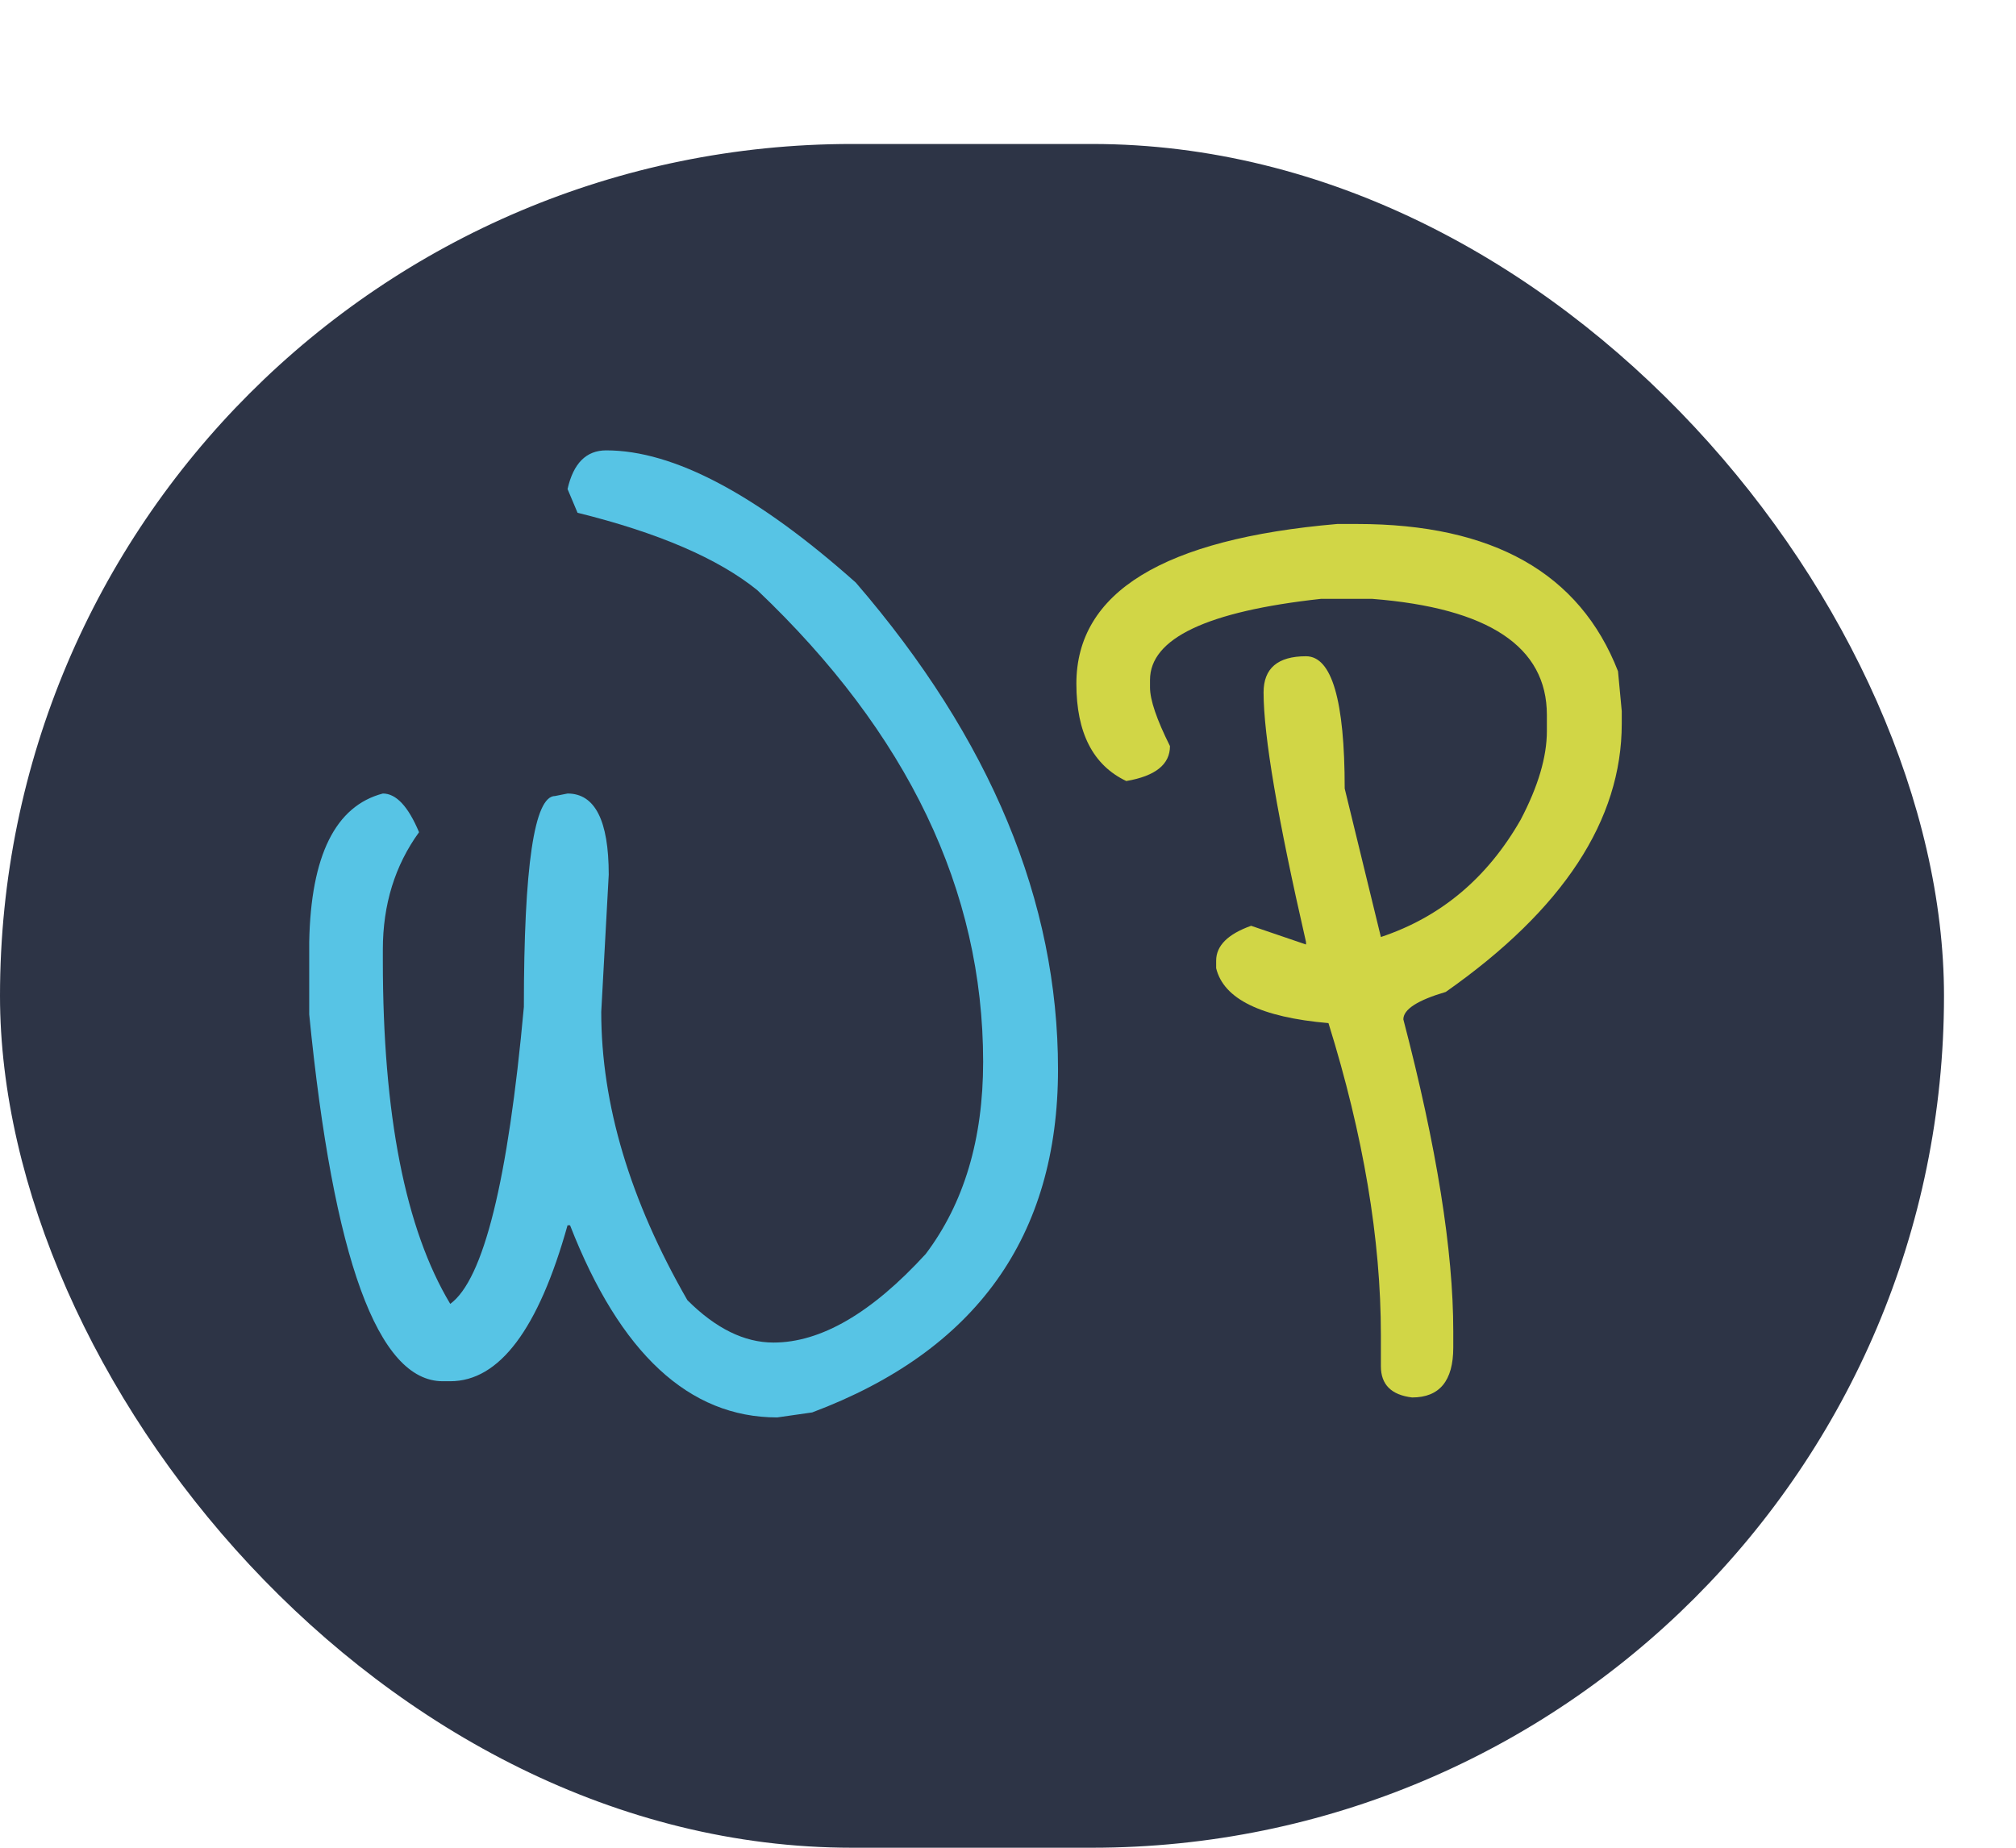 <svg width="84" height="77" viewBox="0 0 84 77" fill="none" xmlns="http://www.w3.org/2000/svg">
<rect y="6" width="81" height="71" rx="35.5" fill="#2D3446"/>
<path d="M25.26 18.768C28.068 18.768 31.535 20.605 35.66 24.28C41.276 30.797 44.084 37.557 44.084 44.56C44.084 51.528 40.669 56.295 33.84 58.86L32.384 59.068C28.709 59.068 25.832 56.399 23.752 51.06H23.648C22.435 55.393 20.805 57.56 18.76 57.56H18.448C15.744 57.56 13.889 52.464 12.884 42.272V39.256C12.953 35.651 13.976 33.588 15.952 33.068C16.507 33.068 17.009 33.605 17.46 34.68C16.455 36.067 15.952 37.696 15.952 39.568V40.036C15.952 46.449 16.888 51.216 18.76 54.336C20.147 53.331 21.169 49.205 21.828 41.96C21.828 36.101 22.261 33.172 23.128 33.172L23.648 33.068C24.792 33.068 25.364 34.195 25.364 36.448L25.052 42.168C25.052 46.016 26.248 50.02 28.64 54.18C29.819 55.359 31.015 55.948 32.228 55.948C34.204 55.948 36.319 54.717 38.572 52.256C40.167 50.141 40.964 47.472 40.964 44.248C40.964 37.107 37.827 30.555 31.552 24.592C29.923 23.275 27.427 22.2 24.064 21.368L23.648 20.38C23.891 19.305 24.428 18.768 25.26 18.768Z" fill="#57C4E5"/>
<path d="M55.717 21.836H56.549C62.2 21.836 65.823 23.881 67.417 27.972L67.573 29.636V30.156C67.573 34.177 65.129 37.904 60.241 41.336C59.063 41.683 58.473 42.064 58.473 42.48C59.86 47.784 60.553 52.117 60.553 55.48V56.156C60.553 57.543 59.981 58.236 58.837 58.236C57.971 58.132 57.537 57.699 57.537 56.936V55.636C57.537 51.649 56.809 47.316 55.353 42.636C52.545 42.393 50.985 41.631 50.673 40.348V40.036C50.673 39.412 51.159 38.927 52.129 38.58L54.417 39.36V39.256C53.239 34.125 52.649 30.659 52.649 28.856C52.649 27.851 53.239 27.348 54.417 27.348C55.492 27.348 56.029 29.185 56.029 32.86L57.537 39.048C60.033 38.216 61.975 36.587 63.361 34.16C64.089 32.773 64.453 31.543 64.453 30.468V29.792C64.453 26.949 62.027 25.337 57.173 24.956H55.041C50.292 25.476 47.917 26.603 47.917 28.336V28.648C47.917 29.168 48.195 29.983 48.749 31.092C48.749 31.855 48.143 32.34 46.929 32.548C45.543 31.889 44.849 30.537 44.849 28.492C44.849 24.679 48.472 22.46 55.717 21.836Z" fill="#D1D646"/>
</svg>
